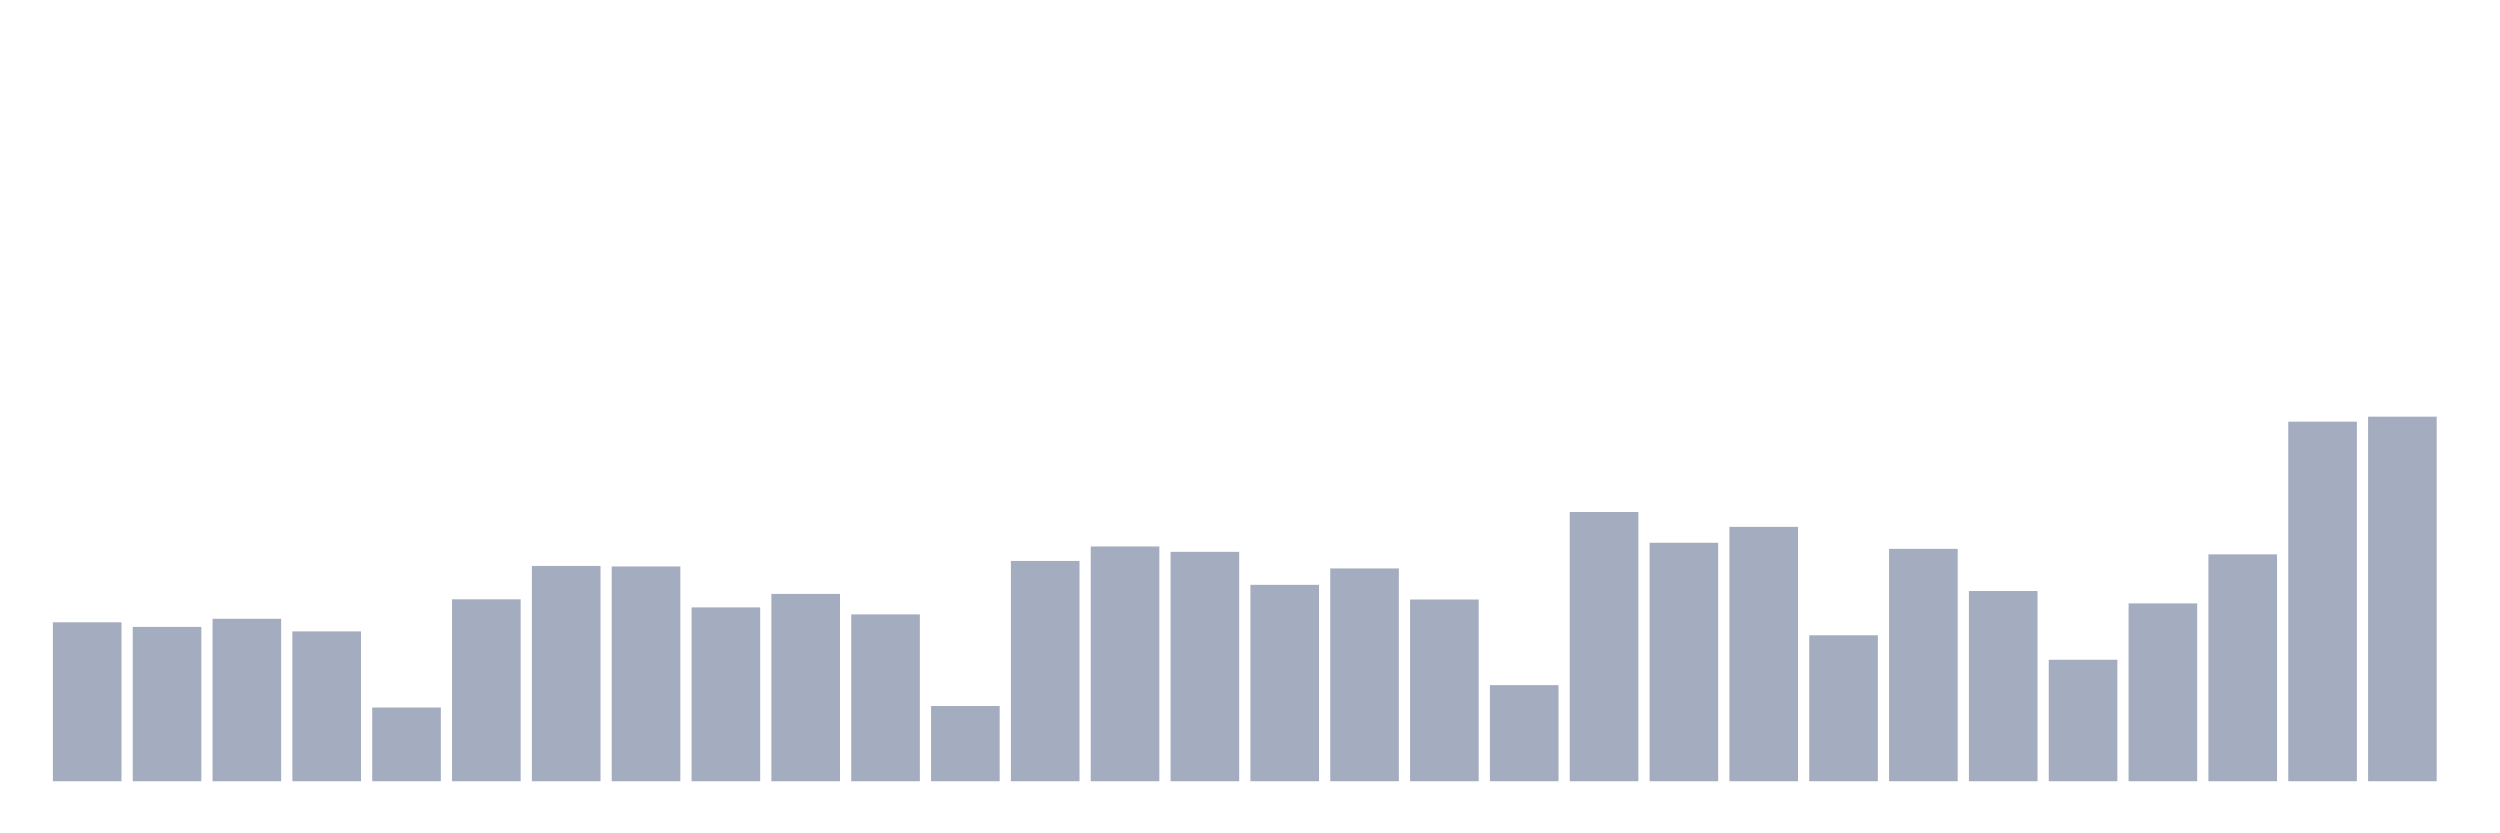 <svg xmlns="http://www.w3.org/2000/svg" viewBox="0 0 480 160"><g transform="translate(10,10)"><rect class="bar" x="0.153" width="13.175" y="109.479" height="30.521" fill="rgb(164,173,192)"></rect><rect class="bar" x="15.482" width="13.175" y="110.362" height="29.638" fill="rgb(164,173,192)"></rect><rect class="bar" x="30.81" width="13.175" y="108.808" height="31.192" fill="rgb(164,173,192)"></rect><rect class="bar" x="46.138" width="13.175" y="111.225" height="28.775" fill="rgb(164,173,192)"></rect><rect class="bar" x="61.466" width="13.175" y="125.843" height="14.157" fill="rgb(164,173,192)"></rect><rect class="bar" x="76.794" width="13.175" y="105.067" height="34.933" fill="rgb(164,173,192)"></rect><rect class="bar" x="92.123" width="13.175" y="98.66" height="41.34" fill="rgb(164,173,192)"></rect><rect class="bar" x="107.451" width="13.175" y="98.756" height="41.244" fill="rgb(164,173,192)"></rect><rect class="bar" x="122.779" width="13.175" y="106.621" height="33.379" fill="rgb(164,173,192)"></rect><rect class="bar" x="138.107" width="13.175" y="104.031" height="35.969" fill="rgb(164,173,192)"></rect><rect class="bar" x="153.436" width="13.175" y="107.964" height="32.036" fill="rgb(164,173,192)"></rect><rect class="bar" x="168.764" width="13.175" y="125.555" height="14.445" fill="rgb(164,173,192)"></rect><rect class="bar" x="184.092" width="13.175" y="97.701" height="42.299" fill="rgb(164,173,192)"></rect><rect class="bar" x="199.42" width="13.175" y="94.919" height="45.081" fill="rgb(164,173,192)"></rect><rect class="bar" x="214.748" width="13.175" y="95.955" height="44.045" fill="rgb(164,173,192)"></rect><rect class="bar" x="230.077" width="13.175" y="102.286" height="37.714" fill="rgb(164,173,192)"></rect><rect class="bar" x="245.405" width="13.175" y="99.139" height="40.861" fill="rgb(164,173,192)"></rect><rect class="bar" x="260.733" width="13.175" y="105.106" height="34.894" fill="rgb(164,173,192)"></rect><rect class="bar" x="276.061" width="13.175" y="121.546" height="18.454" fill="rgb(164,173,192)"></rect><rect class="bar" x="291.39" width="13.175" y="88.301" height="51.699" fill="rgb(164,173,192)"></rect><rect class="bar" x="306.718" width="13.175" y="94.209" height="45.791" fill="rgb(164,173,192)"></rect><rect class="bar" x="322.046" width="13.175" y="91.159" height="48.841" fill="rgb(164,173,192)"></rect><rect class="bar" x="337.374" width="13.175" y="111.973" height="28.027" fill="rgb(164,173,192)"></rect><rect class="bar" x="352.702" width="13.175" y="95.38" height="44.62" fill="rgb(164,173,192)"></rect><rect class="bar" x="368.031" width="13.175" y="103.475" height="36.525" fill="rgb(164,173,192)"></rect><rect class="bar" x="383.359" width="13.175" y="116.673" height="23.327" fill="rgb(164,173,192)"></rect><rect class="bar" x="398.687" width="13.175" y="105.854" height="34.146" fill="rgb(164,173,192)"></rect><rect class="bar" x="414.015" width="13.175" y="96.435" height="43.565" fill="rgb(164,173,192)"></rect><rect class="bar" x="429.344" width="13.175" y="70.959" height="69.041" fill="rgb(164,173,192)"></rect><rect class="bar" x="444.672" width="13.175" y="70" height="70" fill="rgb(164,173,192)"></rect></g></svg>